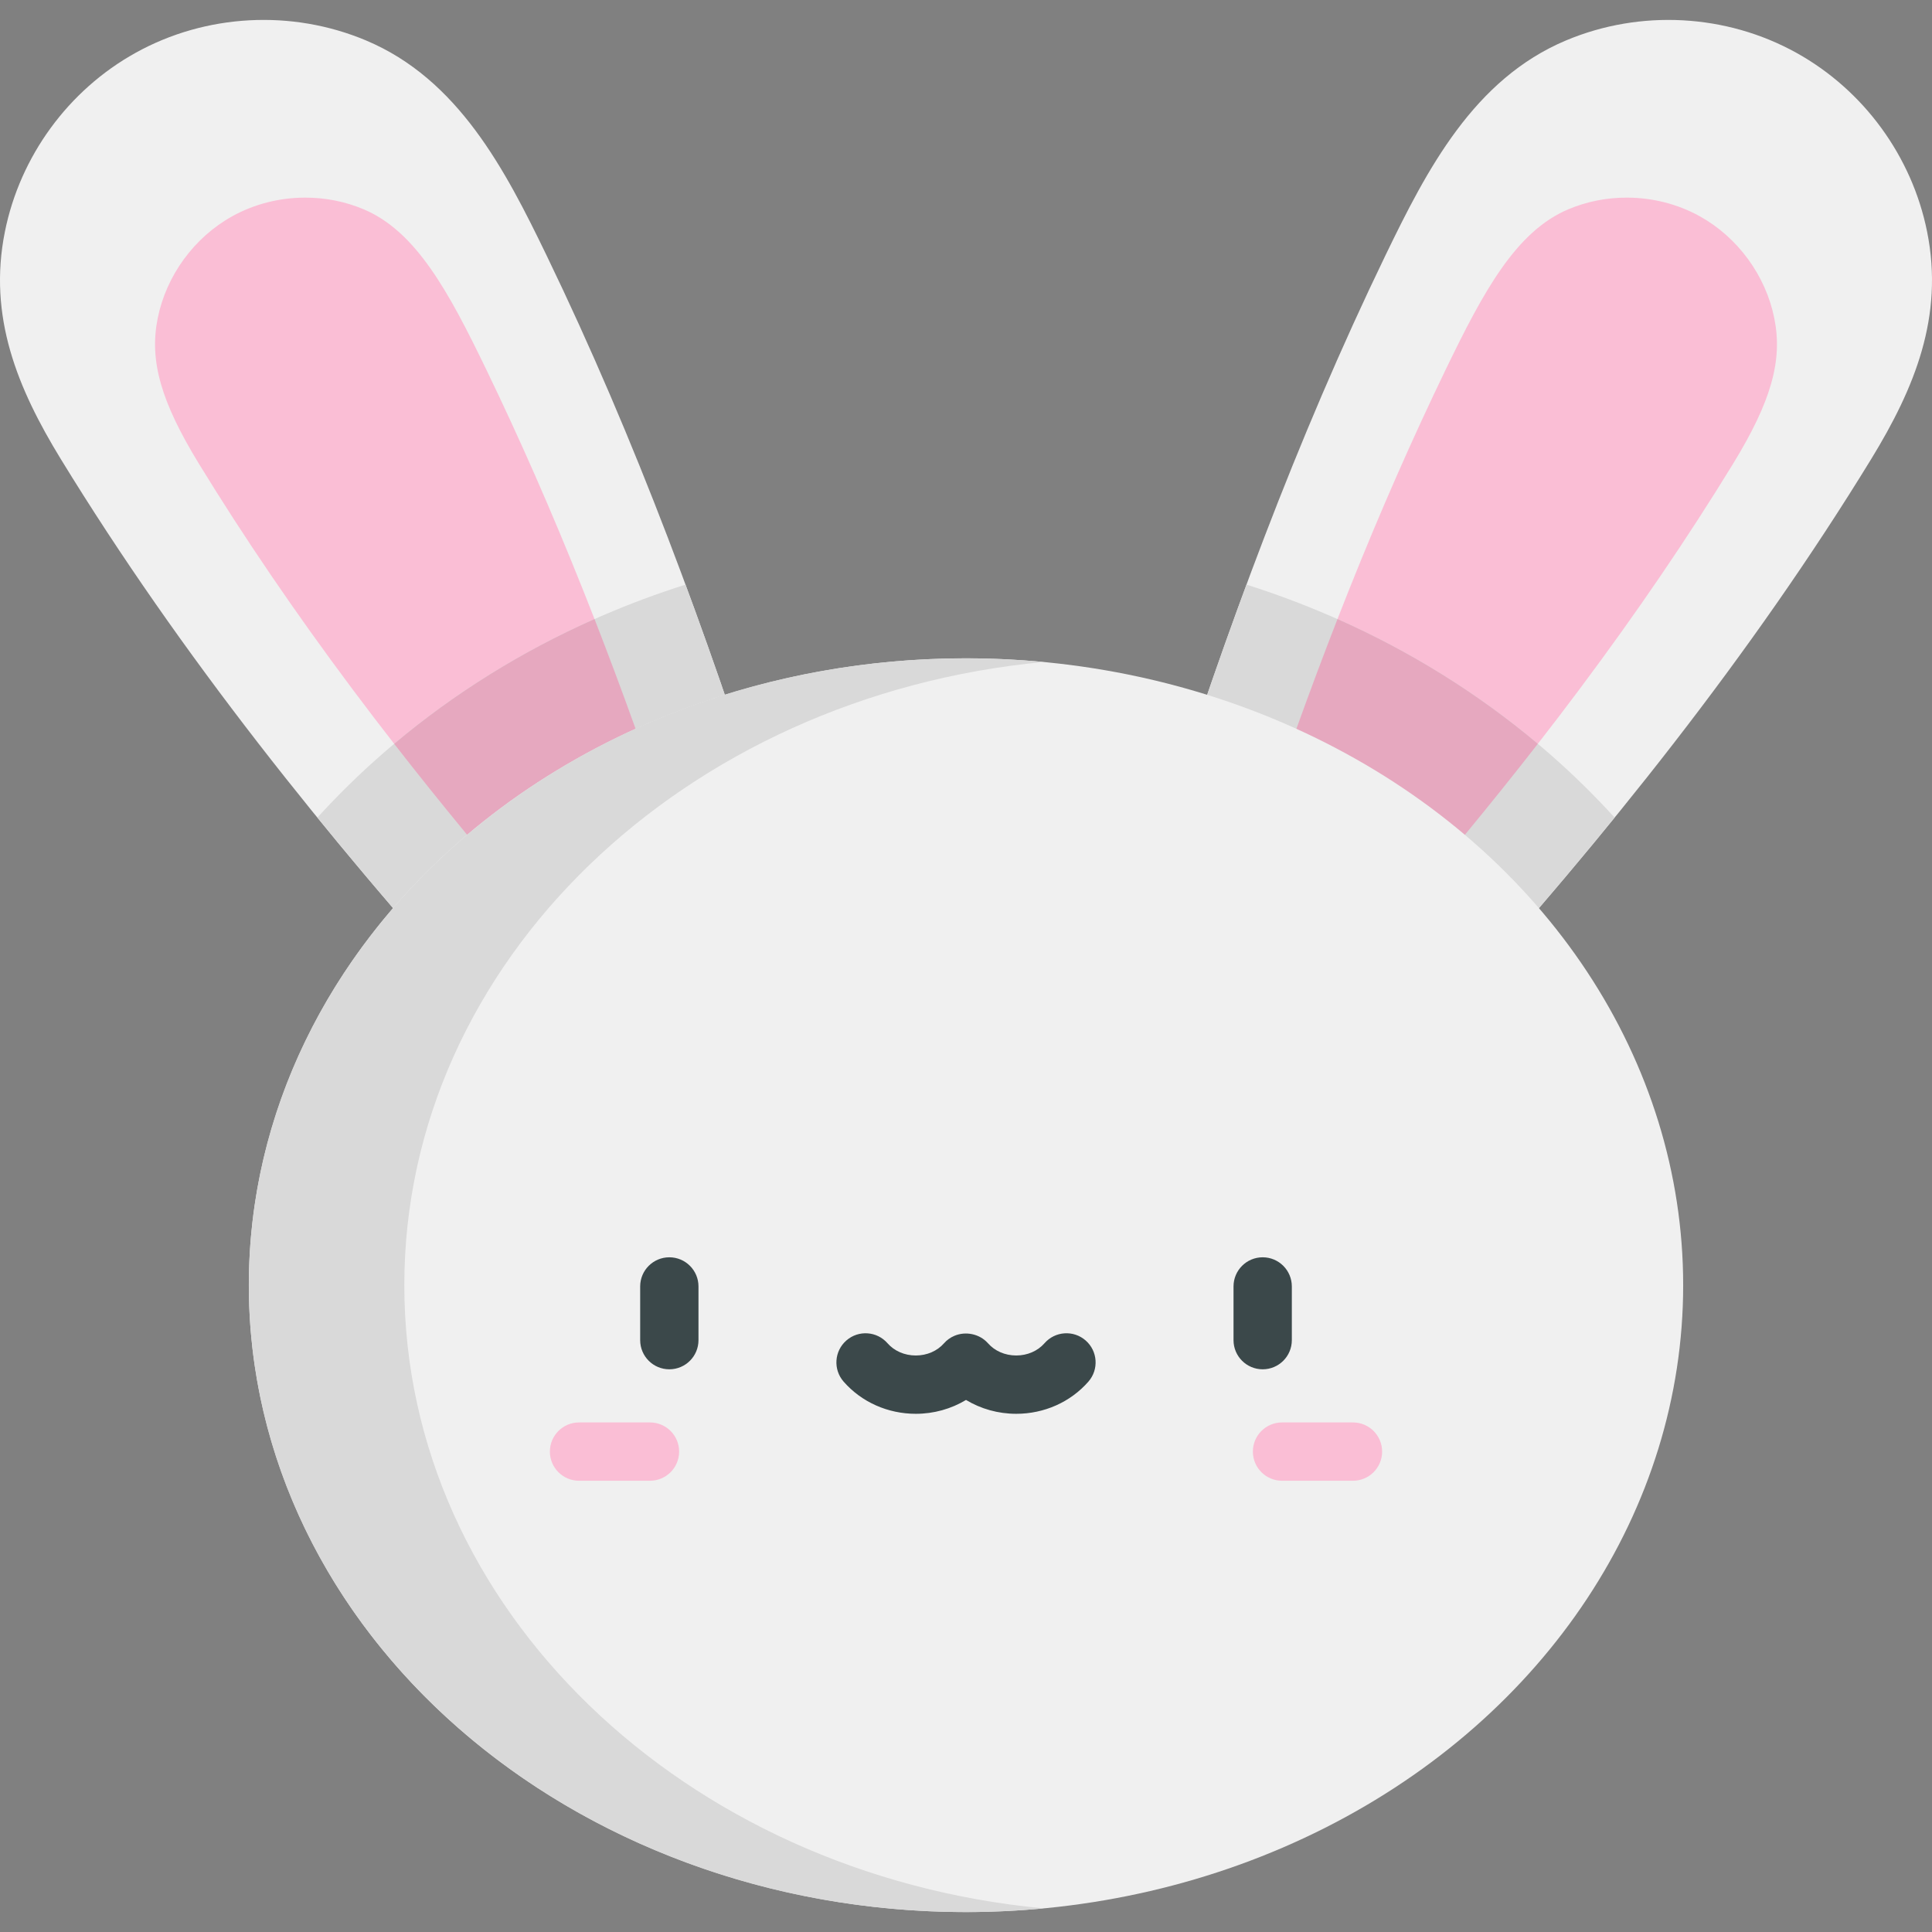 <?xml version="1.0" encoding="iso-8859-1"?>
<!-- Generator: Adobe Illustrator 19.0.0, SVG Export Plug-In . SVG Version: 6.00 Build 0)  -->
<svg version="1.1" id="Capa_1" xmlns="http://www.w3.org/2000/svg" xmlns:xlink="http://www.w3.org/1999/xlink" x="0px" y="0px"
	 viewBox="0 0 511.999 511.999" style="enable-background:new 0 0 511.999 511.999;" xml:space="preserve">
<rect x="0" y="0" width="511.999" height="511.999" fill="#808080" stroke="none"/>
<path style="fill:#F0F0F0;" d="M127.664,267.366c-41.118-45.59-79.716-93.712-111.557-145.723
	C4.594,102.836-3.207,83.85,1.293,61.422c4.01-19.99,16.799-37.517,34.625-47.416C54.543,3.663,77.287,2.457,96.928,10.688
	c24.503,10.269,36.917,34.243,47.884,56.923c23.576,48.75,42.416,99.909,58.887,151.598L127.664,267.366z"/>
<path style="fill:#FABED5;" d="M144.217,245.316c-37.587-43.217-67.623-83.411-91.452-122.335
	c-10.148-16.577-13.226-27.403-10.978-38.613c2.274-11.333,9.655-21.445,19.745-27.048c5.83-3.237,12.523-4.948,19.357-4.948
	c5.381,0,10.575,1.033,15.441,3.073c13.931,5.839,22.582,21.899,32.442,42.287c17.876,36.964,33.994,77.316,50.127,125.618
	L144.217,245.316z"/>
<path style="fill:#F0F0F0;" d="M384.336,267.366c41.118-45.59,79.716-93.712,111.557-145.723
	c11.513-18.806,19.313-37.792,14.813-60.22c-4.01-19.99-16.799-37.517-34.625-47.416c-18.625-10.342-41.369-11.549-61.009-3.318
	c-24.503,10.269-36.917,34.243-47.884,56.923c-23.576,48.75-42.416,99.909-58.887,151.598L384.336,267.366z"/>
<path style="fill:#FABED5;" d="M367.783,245.316c37.587-43.217,67.623-83.411,91.452-122.335
	c10.148-16.577,13.227-27.403,10.978-38.613c-2.274-11.334-9.655-21.445-19.747-27.049c-5.83-3.237-12.523-4.948-19.357-4.948
	c-5.381,0-10.575,1.033-15.441,3.073c-13.931,5.839-22.582,21.899-32.442,42.287c-17.876,36.964-33.994,77.316-50.127,125.618
	L367.783,245.316z"/>
<g>
	<path style="fill:#D9D9D9;" d="M410.732,199.849c-23.199-20.278-50.588-35.461-80.397-44.92
		c-7.869,21.244-15.162,42.714-22.034,64.28l76.036,48.157c14.92-16.543,29.501-33.424,43.555-50.699
		C422.57,210.821,416.856,205.2,410.732,199.849z"/>
	<path style="fill:#D9D9D9;" d="M84.108,216.666c14.055,17.275,28.635,34.157,43.555,50.699l76.036-48.157
		c-6.872-21.566-14.165-43.036-22.034-64.28c-29.809,9.458-57.199,24.641-80.397,44.92C95.145,205.2,89.43,210.821,84.108,216.666z"
		/>
</g>
<g>
	<path style="fill:#E6A8BF;" d="M354.444,164.061c-7.211,18.493-14.276,38.127-21.343,59.288l34.683,21.967
		c14.326-16.473,27.548-32.502,39.754-48.193C391.545,183.681,373.666,172.591,354.444,164.061z"/>
	<path style="fill:#E6A8BF;" d="M144.217,245.316l34.683-21.967c-7.068-21.161-14.133-40.795-21.343-59.288
		c-19.222,8.53-37.101,19.62-53.093,33.062C116.669,212.813,129.89,228.843,144.217,245.316z"/>
</g>
<ellipse style="fill:#F0F0F0;" cx="256" cy="340.588" rx="190.058" ry="166.127"/>
<path style="fill:#D9D9D9;" d="M107.148,340.59c0-85.666,74.181-156.178,169.456-165.157c-6.769-0.638-13.641-0.975-20.604-0.975
	c-104.967,0-190.059,74.379-190.059,166.131c0,91.751,85.093,166.131,190.059,166.131c6.963,0,13.834-0.337,20.604-0.975
	C181.329,496.767,107.148,426.256,107.148,340.59z"/>
<g>
	<path style="fill:#3B484A;" d="M177.379,333.195c-4.267,0-7.726,3.458-7.726,7.726v14.23c0,4.267,3.459,7.726,7.726,7.726
		s7.726-3.459,7.726-7.726v-14.23C185.105,336.655,181.646,333.195,177.379,333.195z"/>
	<path style="fill:#3B484A;" d="M334.622,333.195c-4.267,0-7.726,3.458-7.726,7.726v14.23c0,4.267,3.459,7.726,7.726,7.726
		c4.267,0,7.726-3.459,7.726-7.726v-14.23C342.349,336.655,338.889,333.195,334.622,333.195z"/>
	<path style="fill:#3B484A;" d="M287.706,355.237c-3.212-2.808-8.093-2.481-10.902,0.732c-1.804,2.063-4.535,3.247-7.493,3.247
		c-2.958,0-5.689-1.184-7.492-3.247c-0.025-0.029-0.054-0.054-0.079-0.081c-2.178-2.403-5.821-3.144-8.795-1.892
		c-1.049,0.441-2.011,1.117-2.761,1.975c-1.804,2.063-4.535,3.247-7.492,3.247c-2.958,0-5.689-1.184-7.493-3.247
		c-2.808-3.213-7.689-3.542-10.902-0.732c-3.213,2.808-3.541,7.689-0.732,10.902c4.739,5.421,11.711,8.53,19.127,8.53
		c4.783,0,9.377-1.3,13.31-3.672c3.933,2.373,8.527,3.672,13.31,3.672c7.417,0,14.389-3.11,19.127-8.53
		C291.247,362.925,290.918,358.045,287.706,355.237z"/>
</g>
<g>
	<path style="fill:#FABED5;" d="M172.25,392.413H153.45c-4.267,0-7.726-3.459-7.726-7.726c0-4.267,3.459-7.726,7.726-7.726h18.801
		c4.267,0,7.726,3.459,7.726,7.726C179.977,388.954,176.517,392.413,172.25,392.413z"/>
	<path style="fill:#FABED5;" d="M358.55,392.413H339.75c-4.267,0-7.726-3.459-7.726-7.726c0-4.267,3.459-7.726,7.726-7.726h18.801
		c4.267,0,7.726,3.459,7.726,7.726C366.277,388.954,362.817,392.413,358.55,392.413z"/>
</g>
<g>
</g>
<g>
</g>
<g>
</g>
<g>
</g>
<g>
</g>
<g>
</g>
<g>
</g>
<g>
</g>
<g>
</g>
<g>
</g>
<g>
</g>
<g>
</g>
<g>
</g>
<g>
</g>
<g>
</g>
</svg>
